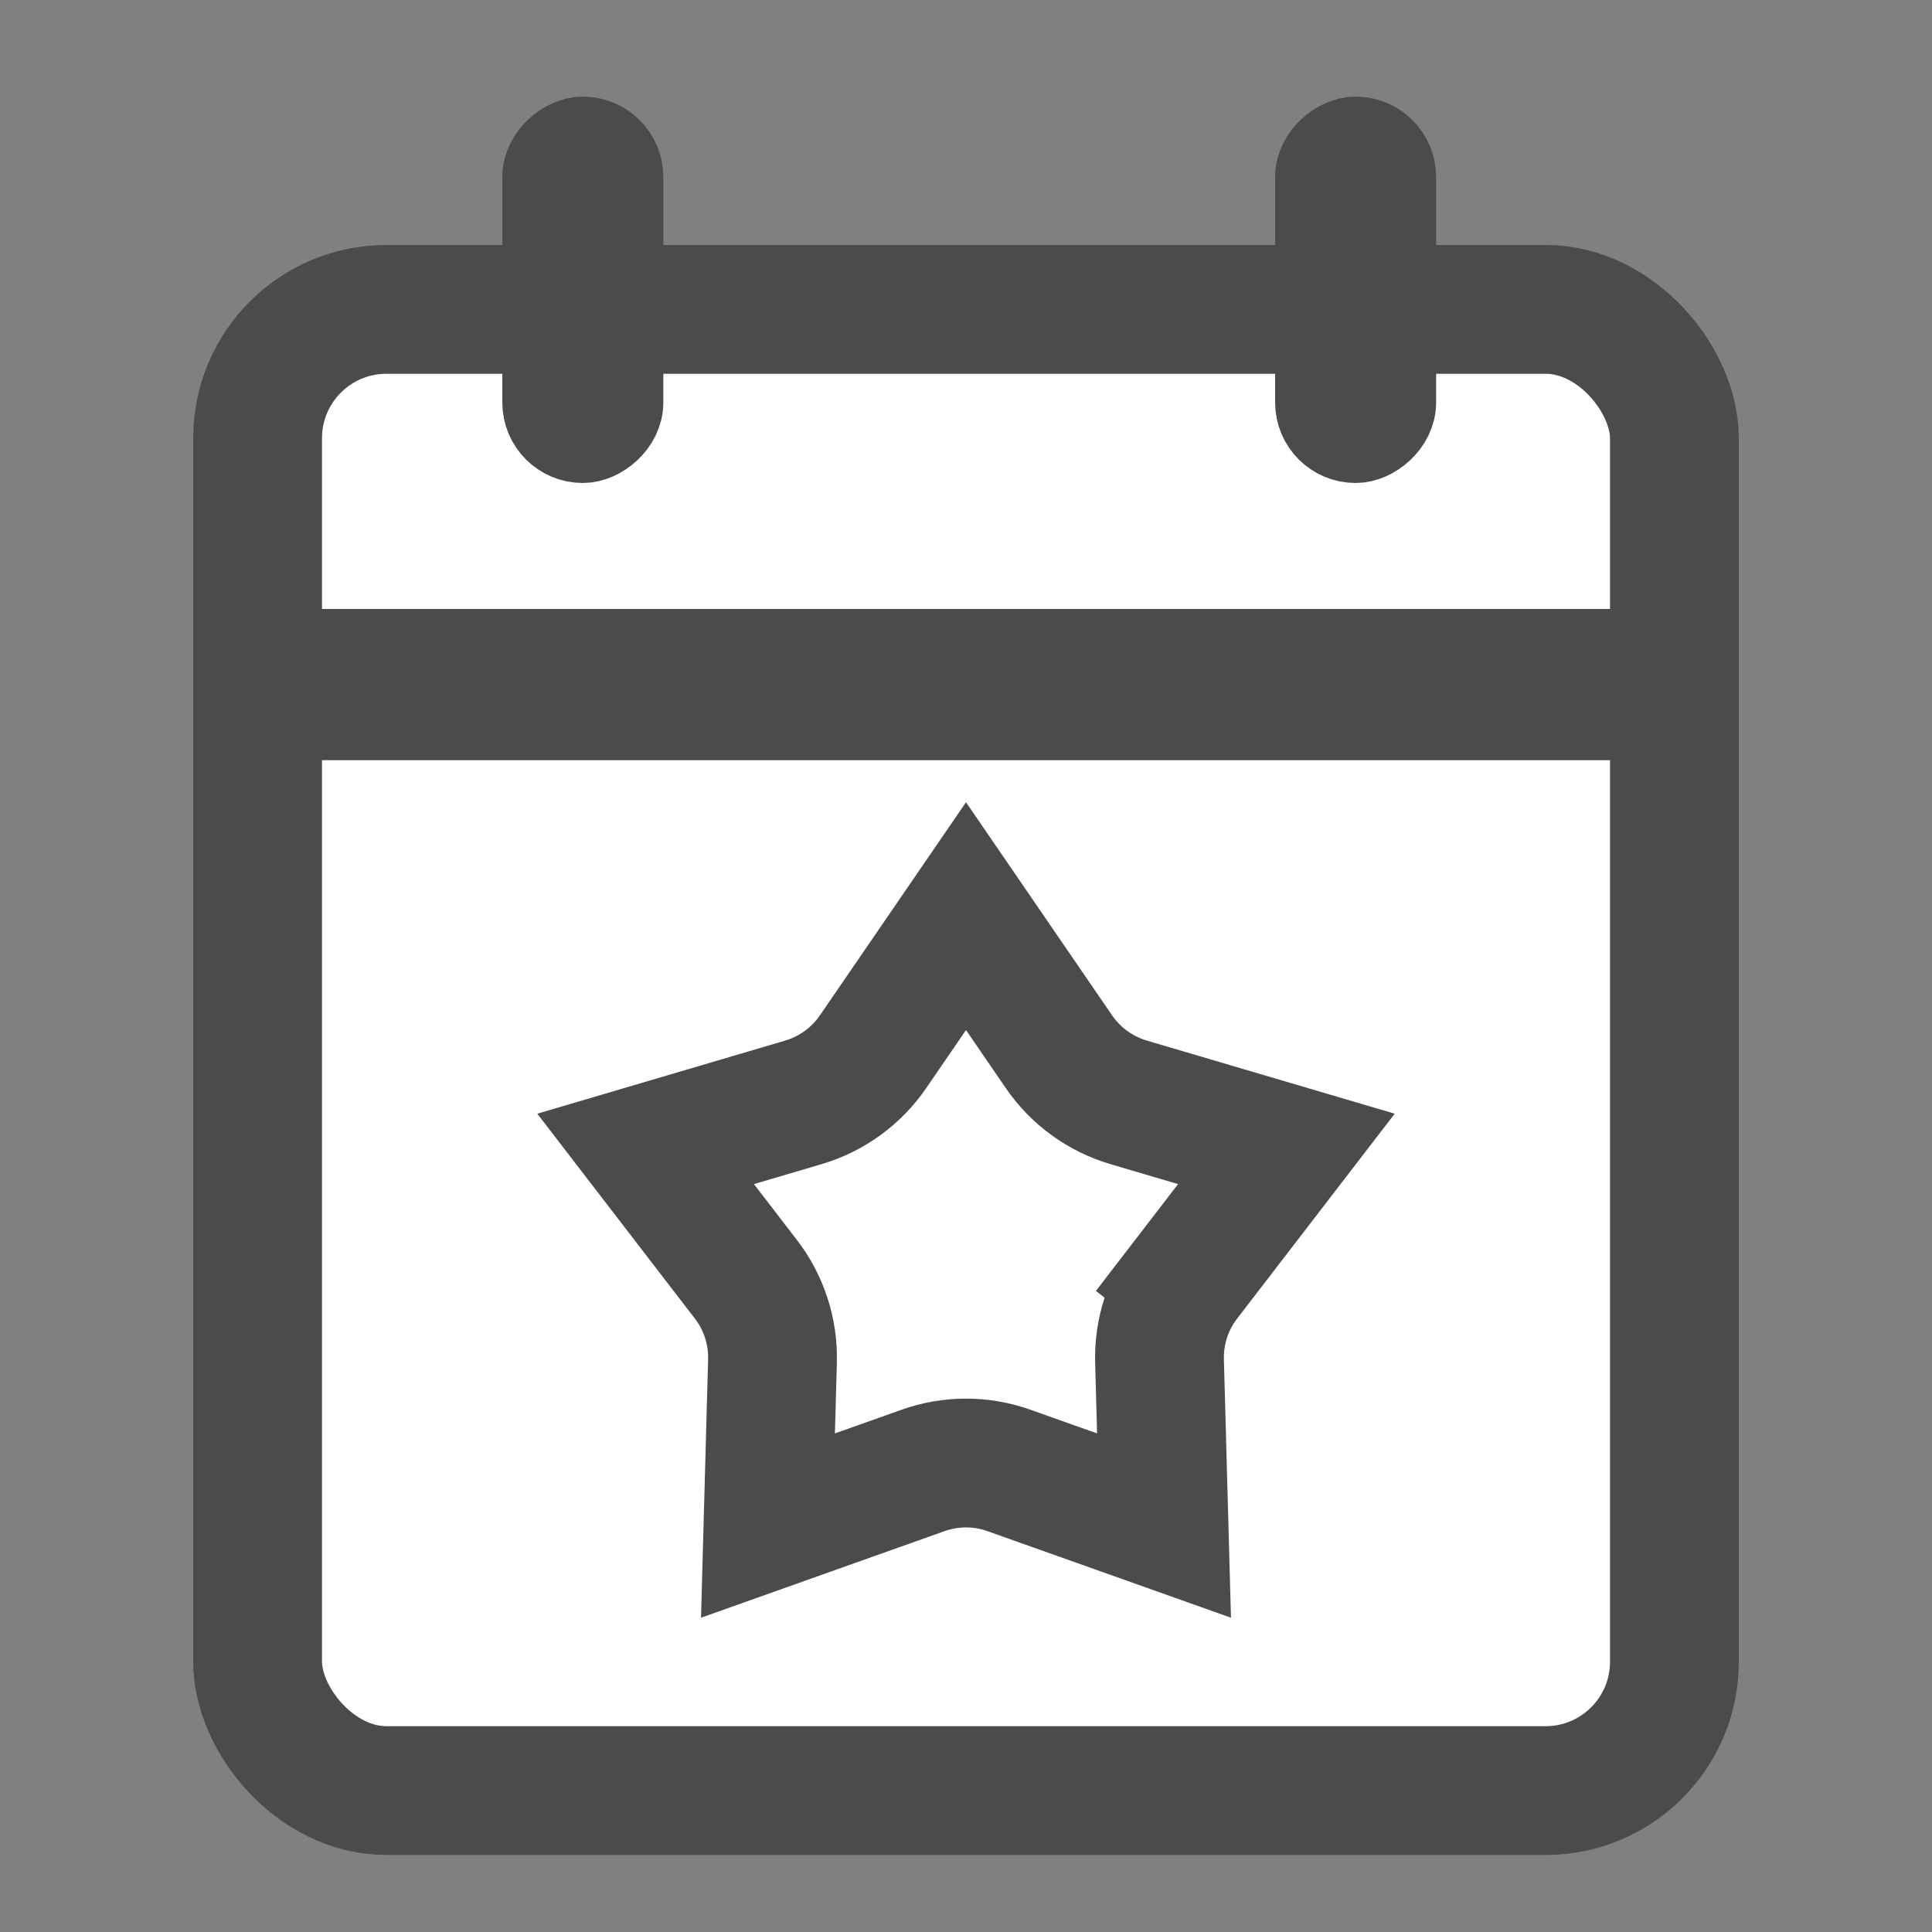 <svg width="30" height="30" viewBox="0 0 30 30" fill="none" xmlns="http://www.w3.org/2000/svg">
<rect x="0" y="0" width="30" height="30" fill="#808080" stroke="none"/>
<rect x="4" y="4.804" width="22" height="23" rx="2" fill="white" stroke="#4B4B4B" stroke-width="2"/>
<rect x="3.587" y="10.043" width="22.826" height="1.174" fill="white" stroke="#4B4B4B" stroke-width="1.174"/>
<rect x="8.425" y="6.875" width="4.75" height="1.25" rx="0.625" transform="rotate(-90 8.425 6.875)" fill="#4B4B4B" stroke="#4B4B4B" stroke-width="1.25"/>
<rect x="20.425" y="6.875" width="4.75" height="1.25" rx="0.625" transform="rotate(-90 20.425 6.875)" fill="#4B4B4B" stroke="#4B4B4B" stroke-width="1.25"/>
<path d="M18.419 19.863L19.211 20.473L18.419 19.863C18.138 20.227 17.992 20.677 18.005 21.137L18.075 23.689L15.67 22.834C15.237 22.679 14.763 22.679 14.33 22.834L11.925 23.689L11.995 21.137C12.008 20.677 11.862 20.227 11.581 19.863L10.025 17.84L12.473 17.118C12.914 16.988 13.297 16.71 13.557 16.331L15 14.226L16.443 16.331C16.703 16.71 17.086 16.988 17.527 17.118L19.975 17.84L18.419 19.863Z" fill="white" stroke="#4B4B4B" stroke-width="2"/>
</svg>
